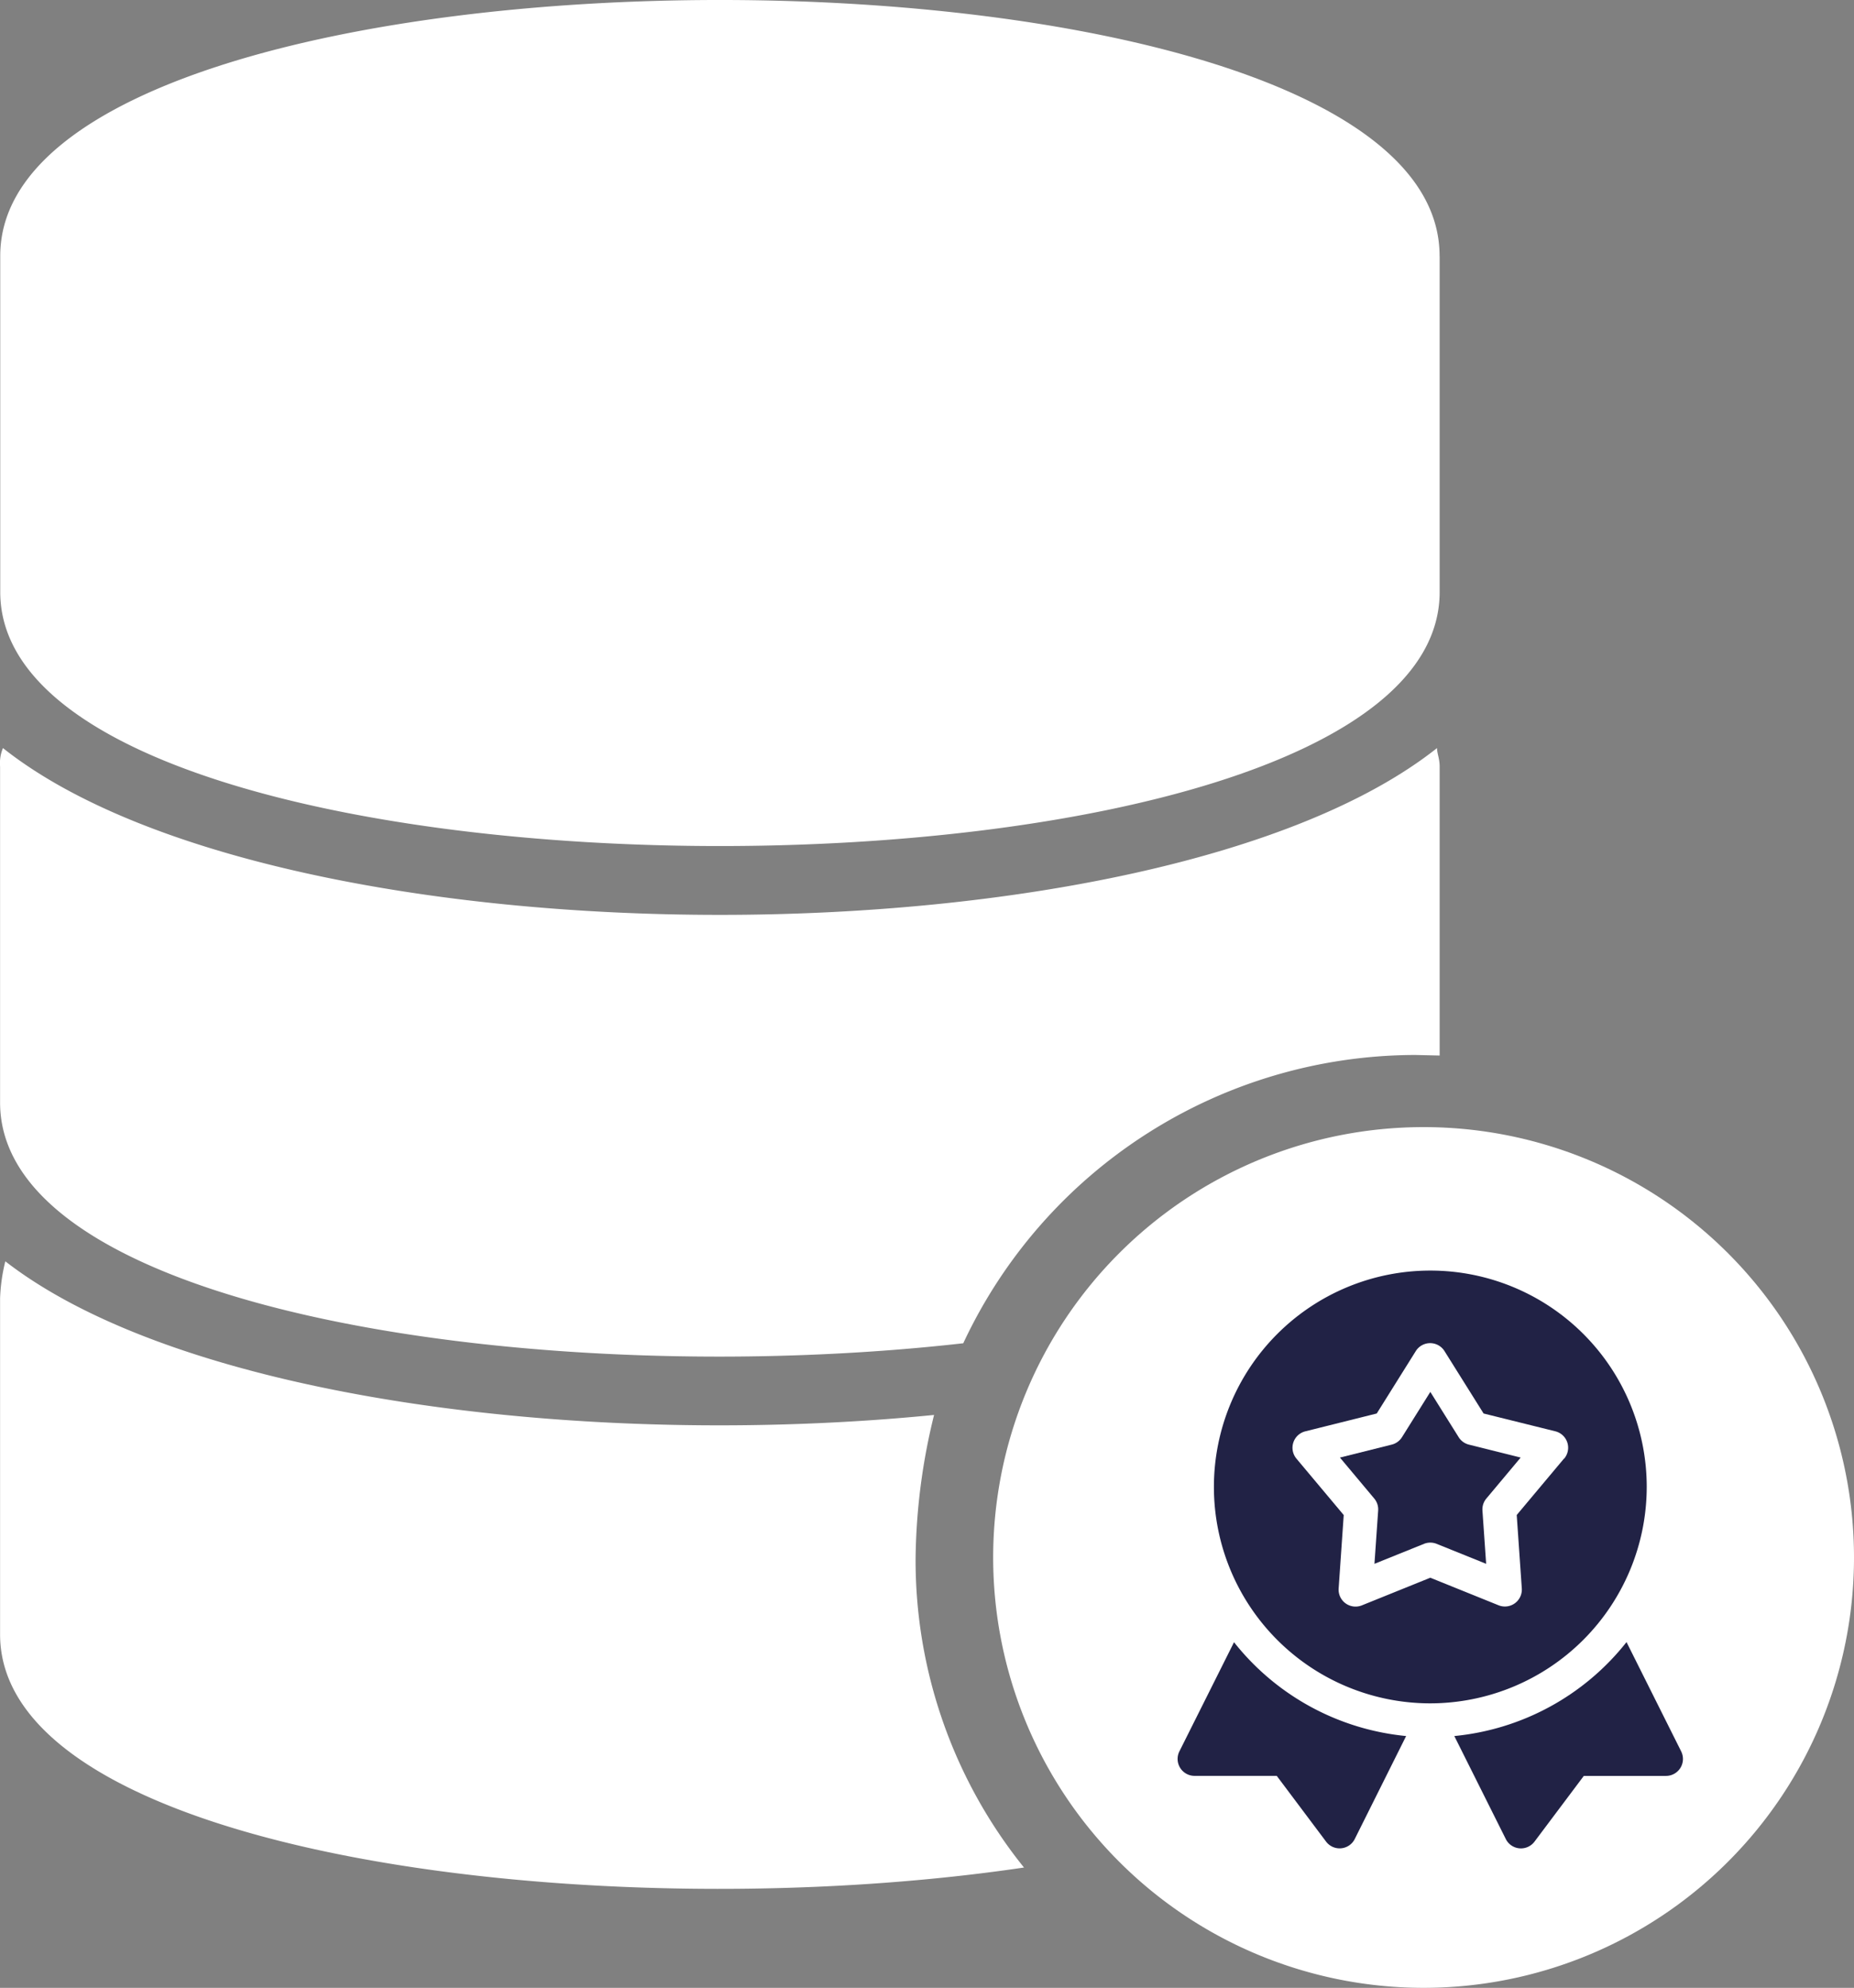 <svg xmlns="http://www.w3.org/2000/svg" width="47.059" height="50.462" viewBox="0 0 47.059 50.462">
  <rect x="0" y="0" width="47.059" height="50.462" fill="#808080" stroke="none"/>
  <g id="Group_1756" data-name="Group 1756" transform="translate(22815.758 5031.208)">
    <path id="data-source" d="M25.995,47.657C15.181,49.261,0,47.314,0,41.739V33.209a4.535,4.535,0,0,1,.133-.94c4.5,3.492,14.786,4.77,23.574,3.9a15.761,15.761,0,0,0-.469,3.628,12.428,12.428,0,0,0,2.754,7.864ZM36.54,27.045V19.709c0-.2-.067-.336-.067-.469-7.122,5.646-29.285,5.646-36.4,0A1,1,0,0,0,0,19.709v8.529c0,5.3,13.769,7.32,24.448,6.111a12.687,12.687,0,0,1,11.476-7.318Zm0-20.284v8.516c0,8.6-36.536,8.6-36.536,0V6.747c0-8.663,36.534-8.663,36.534,0Z" transform="translate(-22815.756 -5031.458)" fill="#fff" fill-rule="evenodd"/>
    <path id="Exclusion_10" data-name="Exclusion 10" d="M10.925,0A10.925,10.925,0,1,1,0,10.925,10.925,10.925,0,0,1,10.925,0Z" transform="translate(-22790.549 -5002.596)" fill="#fff"/>
    <g id="badge" transform="translate(-22785.867 -4998.954)">
      <path id="Path_10446" data-name="Path 10446" d="M1.433,329.191.045,331.965a.43.43,0,0,0,.384.622H2.516l1.252,1.669a.43.43,0,0,0,.728-.066L5.8,331.576a6.347,6.347,0,0,1-4.371-2.385Zm0,0" transform="translate(0 -319.76)" fill="#212245"/>
      <path id="Path_10447" data-name="Path 10447" d="M250.914,331.966l-1.387-2.774a6.347,6.347,0,0,1-4.371,2.385l1.307,2.615a.43.43,0,0,0,.728.066l1.252-1.669h2.087a.43.43,0,0,0,.384-.622Zm0,0" transform="translate(-238.133 -319.761)" fill="#212245"/>
      <path id="Path_10448" data-name="Path 10448" d="M146.814,108.688l-.719-1.149-.719,1.149a.43.43,0,0,1-.26.189l-1.315.329.87,1.039a.429.429,0,0,1,.1.306l-.094,1.352,1.257-.507a.43.43,0,0,1,.321,0l1.257.507-.094-1.352a.43.43,0,0,1,.1-.306l.87-1.039-1.315-.329A.43.43,0,0,1,146.814,108.688Zm0,0" transform="translate(-139.681 -104.459)" fill="#212245"/>
      <path id="Path_10449" data-name="Path 10449" d="M43.12,5.493a5.493,5.493,0,1,0-5.493,5.493A5.5,5.5,0,0,0,43.12,5.493Zm-2.1-.72-1.2,1.432.129,1.864a.43.43,0,0,1-.589.428l-1.733-.7-1.733.7A.43.43,0,0,1,35.3,8.07l.129-1.864-1.2-1.432a.43.43,0,0,1,.225-.693l1.813-.453.991-1.584a.43.43,0,0,1,.729,0l.992,1.584L40.8,4.08a.43.43,0,0,1,.225.693Zm0,0" transform="translate(-31.213)" fill="#212245"/>
    </g>
  </g>
</svg>
